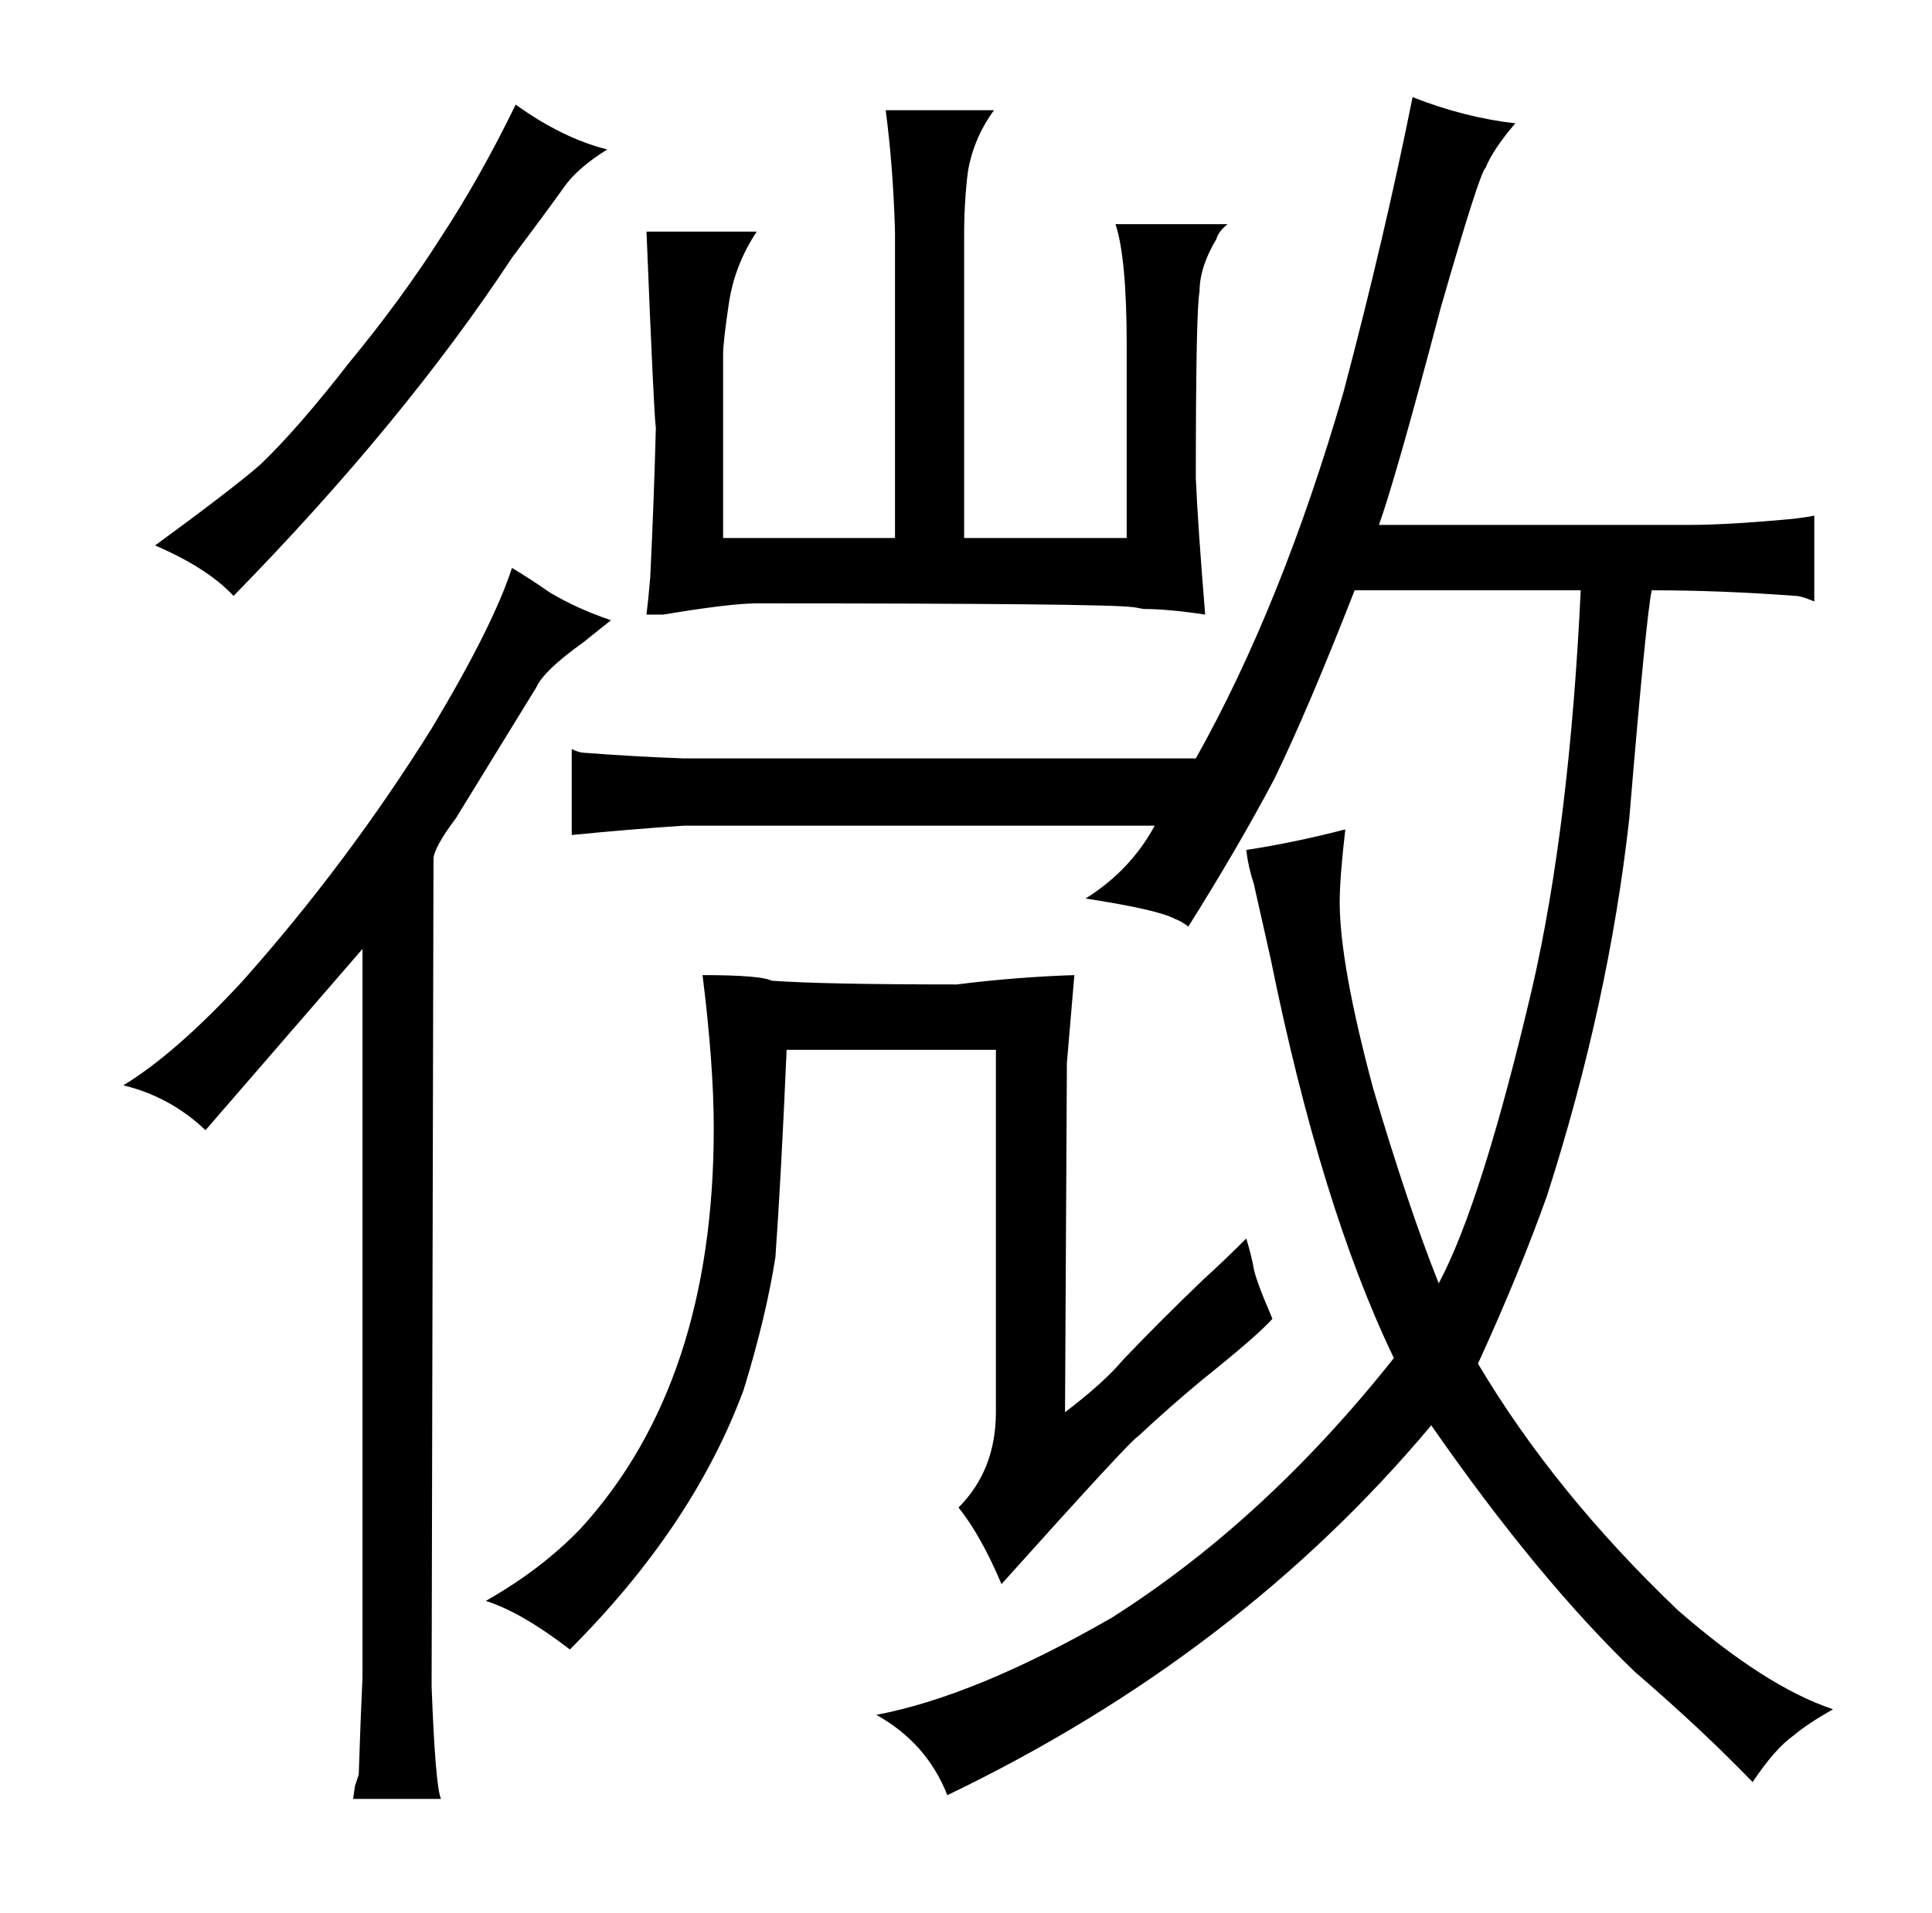 <?xml version="1.0" standalone="no"?>
<!DOCTYPE svg PUBLIC "-//W3C//DTD SVG 1.1//EN" "http://www.w3.org/Graphics/SVG/1.1/DTD/svg11.dtd" >
<svg xmlns="http://www.w3.org/2000/svg" xmlns:xlink="http://www.w3.org/1999/xlink" version="1.1" viewBox="-10 0 1034 1024">
  <g transform="matrix(1 0 0 -1 0 820)">
   <path fill="currentColor"
d="M184 -78q-1 -21 -2 -52l-2 -6t-1 -7h47q-3 7 -5 60l1 443q0 6 12 22l43 70q4 9 25 24l15 12q-18 6 -33 15q-10 7 -20 13q-10 -31 -43 -86q-45 -72 -101 -135q-36 -39 -64 -56q25 -6 44 -24l84 97v-390zM73 528q28 -12 42 -27q91 93 149 181q18 24 28 38q7 10 23 20
q-24 6 -49 24q-19 -39 -40 -71q-21 -33 -49 -67q-28 -36 -48 -55q-15 -13 -56 -43zM366 298q6 -48 6 -82q0 -136 -71 -214q-21 -22 -51 -39q19 -6 45 -26q66 66 93 139q12 39 17 71q3 42 6 111h112v-194q0 -31 -20 -51q12 -15 23 -41q70 78 73 79q16 15 34 30q30 24 38 33
q-9 21 -10 27t-4 16q-12 -12 -23 -22q-22 -21 -43 -43q-10 -12 -31 -28l1 187l4 47q-31 -1 -63 -5q-72 0 -99 2q-6 3 -37 3zM356 414q-27 1 -53 3q-3 0 -7 2v-46q30 3 60 5h252q-13 -24 -37 -39q39 -6 48 -11q3 -1 7 -4q27 43 46 79q18 37 43 101h121q-6 -126 -26 -213
q-27 -115 -50 -158q-16 40 -35 104q-18 67 -18 100q0 13 3 39q-27 -7 -53 -11q1 -9 4 -18l9 -40q27 -133 66 -214q-69 -87 -151 -139q-73 -42 -126 -52q27 -15 38 -43q156 75 259 198q57 -82 109 -132q36 -31 63 -59q12 18 22 25q7 6 21 14q-36 12 -83 53q-66 63 -107 132
q22 48 37 90q33 103 44 202q9 108 12 122q37 0 77 -3q3 0 10 -3v46q-4 -1 -14 -2q-33 -3 -53 -3h-166q9 25 33 116q21 73 24 75q4 10 16 24q-27 3 -55 14q-15 -75 -37 -158q-33 -114 -79 -196h-274zM345 491q36 6 50 6q186 0 201 -2q1 0 6 -1q13 0 33 -3q-4 49 -5 73
q0 90 2 100q0 13 9 28q1 4 6 8h-60q6 -18 6 -65v-103h-87v162q0 18 2 34q3 18 14 33h-58q4 -30 5 -65v-164h-92v98q0 7 3 27q3 21 15 39h-59q4 -99 5 -105q-1 -39 -3 -80q-1 -12 -2 -20h9z" />
  </g>

</svg>
